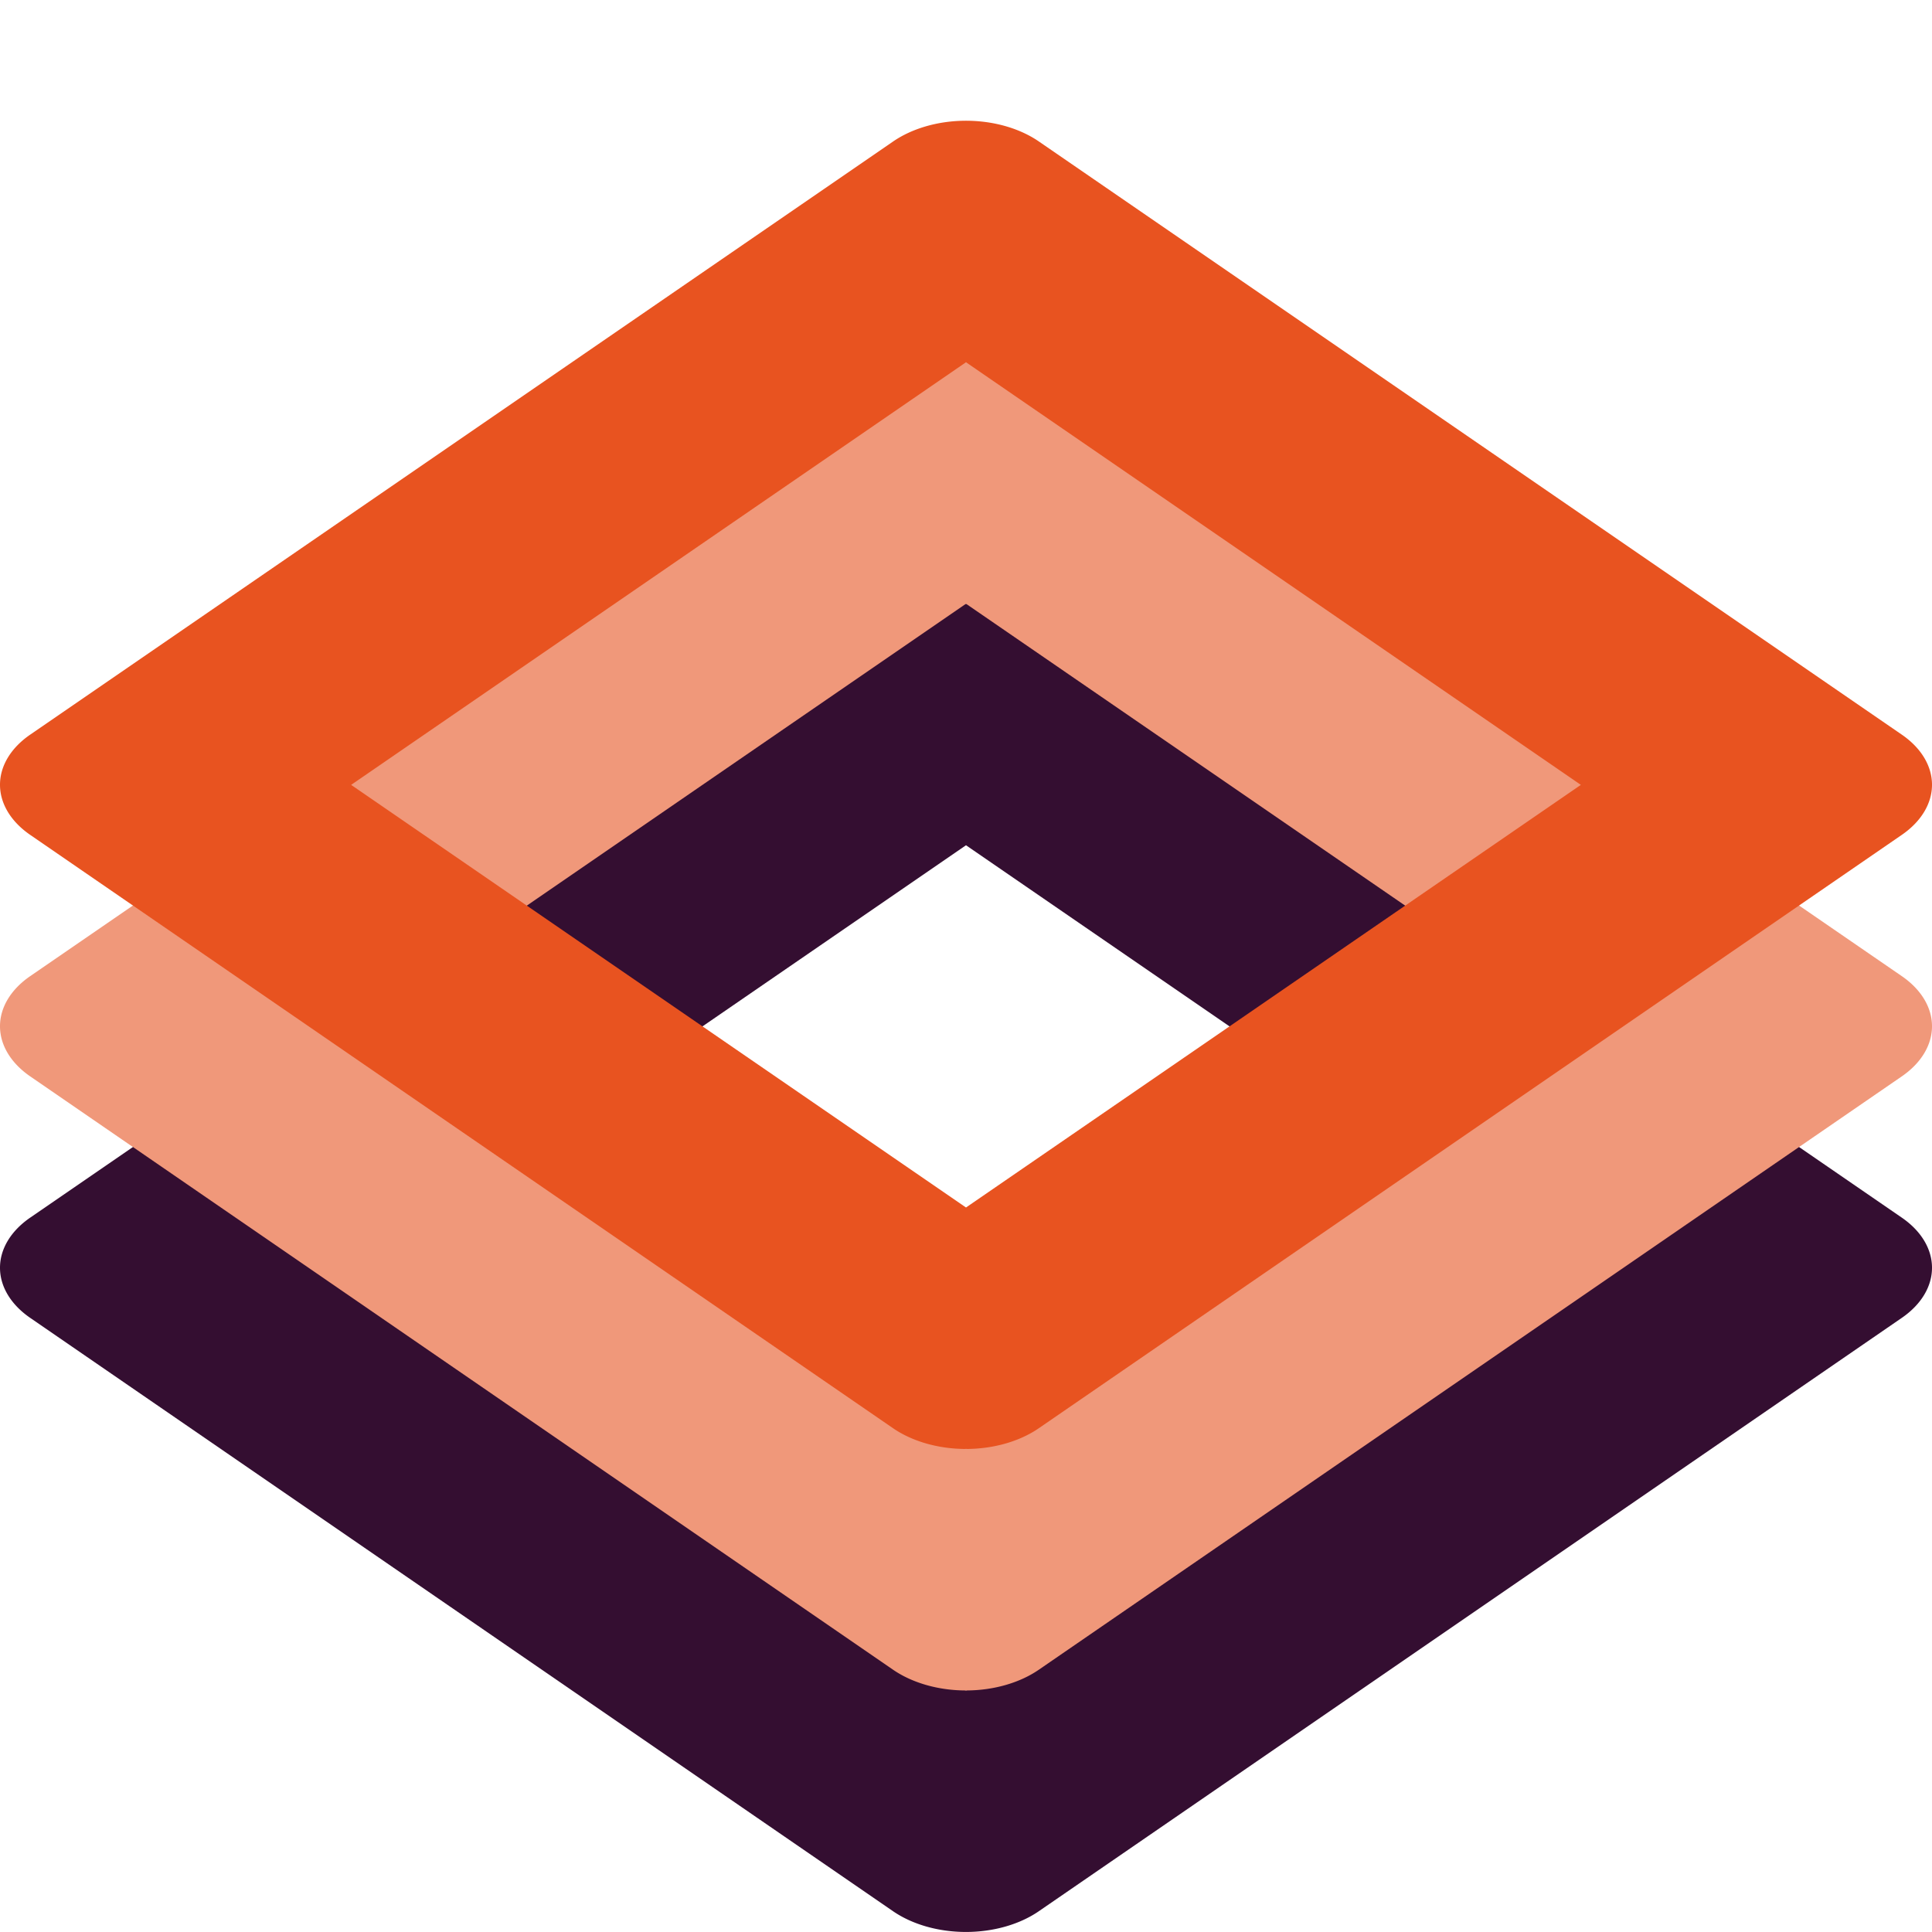 <svg xmlns="http://www.w3.org/2000/svg" width="16" height="16" version="1">
 <path style="fill:#340e31" d="M 7.986,5 A 0.854,0.587 0 0 0 7.396,5.172 L 0.25,10.084 a 0.854,0.587 0 0 0 0,0.83 l 7.146,4.914 a 0.854,0.587 0 0 0 1.207,0 L 15.75,10.914 a 0.854,0.587 0 0 0 0,-0.83 L 8.604,5.172 A 0.854,0.587 0 0 0 7.986,5 Z m 0.014,2 5.092,3.5 L 8,14 2.908,10.5 Z"/>
 <path style="fill:#f0987a" d="M 7.986,3 A 0.854,0.587 0 0 0 7.396,3.172 L 0.25,8.084 a 0.854,0.587 0 0 0 0,0.83 l 7.146,4.914 a 0.854,0.587 0 0 0 1.207,0 L 15.75,8.914 a 0.854,0.587 0 0 0 0,-0.83 L 8.604,3.172 A 0.854,0.587 0 0 0 7.986,3 Z m 0.014,2 5.092,3.5 L 8,12 2.908,8.5 Z"/>
 <path style="fill:#e85320" d="M 7.986,1 A 0.854,0.587 0 0 0 7.396,1.172 L 0.25,6.084 a 0.854,0.587 0 0 0 0,0.83 l 7.146,4.914 a 0.854,0.587 0 0 0 1.207,0 L 15.75,6.914 a 0.854,0.587 0 0 0 0,-0.83 L 8.604,1.172 A 0.854,0.587 0 0 0 7.986,1 Z m 0.014,2 5.092,3.5 L 8,10 2.908,6.5 Z"/>
</svg>
